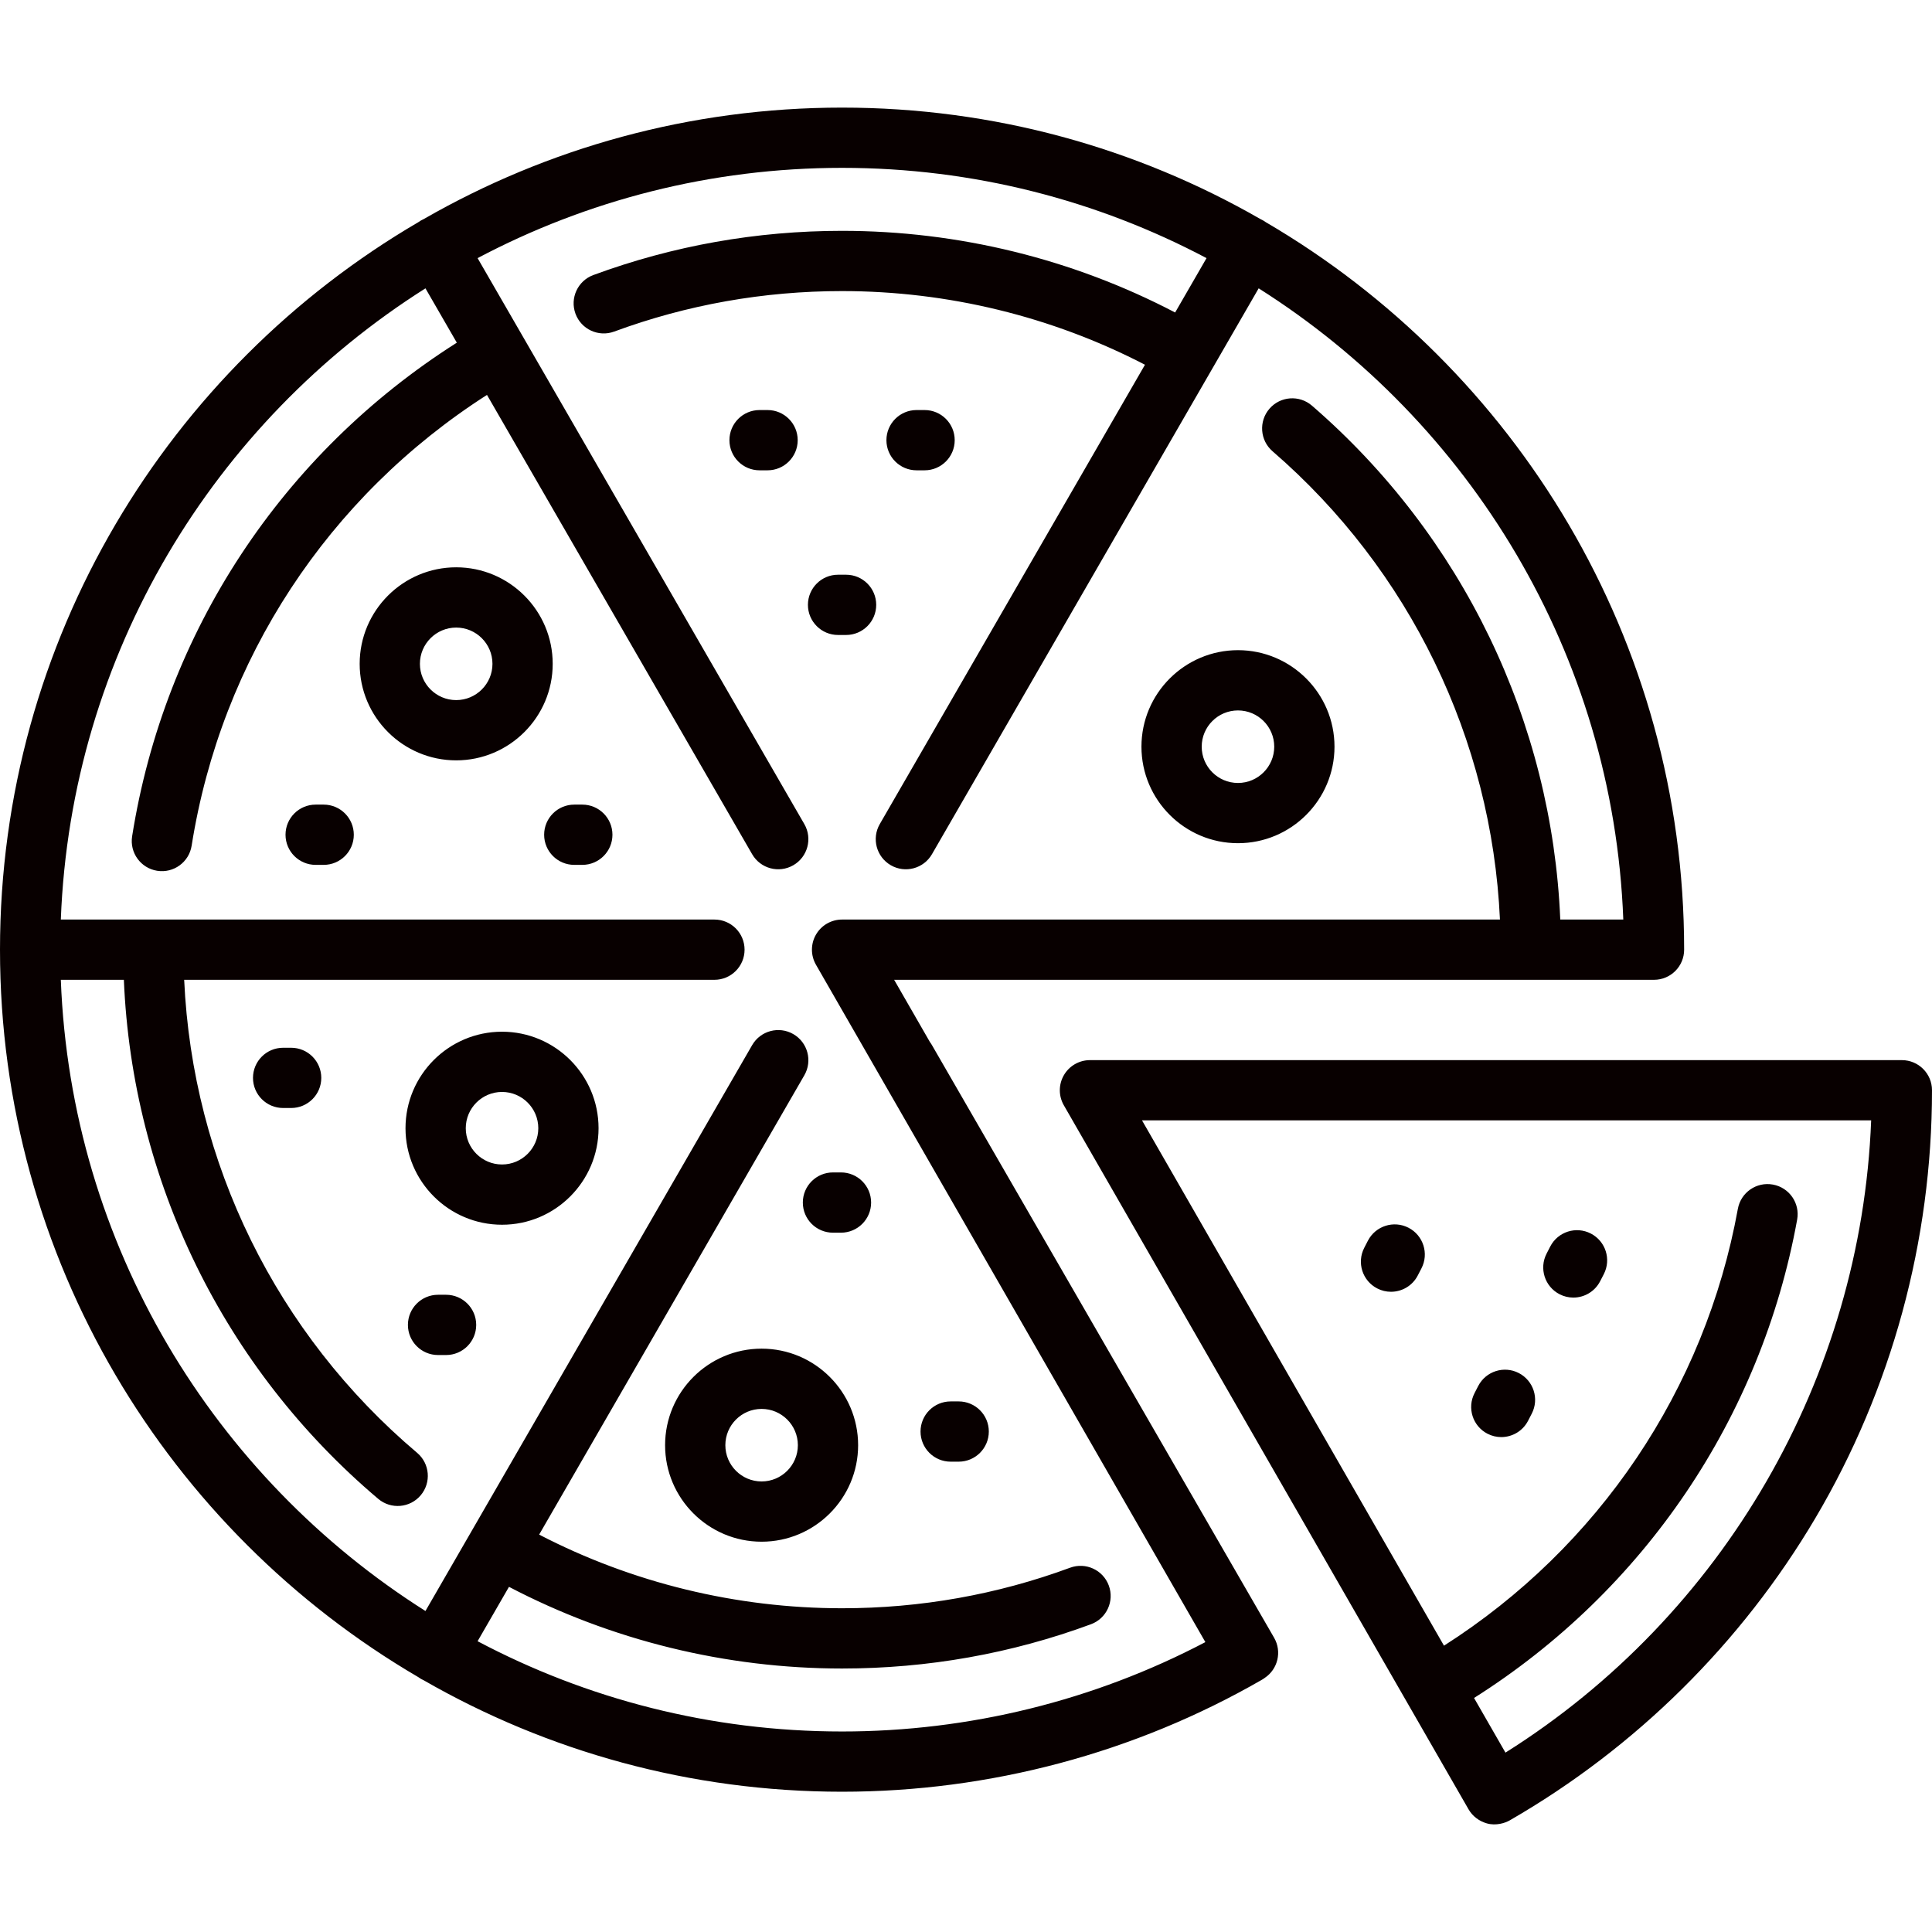 <svg width="116" height="116" viewBox="0 0 116 116" fill="none" xmlns="http://www.w3.org/2000/svg">
<g clip-path="url(#clip0_19_1748)">
<path d="M28.592 79.549C28.592 80.548 27.782 81.358 26.783 81.358H26.301C25.302 81.358 24.492 80.548 24.492 79.549C24.492 78.55 25.302 77.74 26.301 77.74H26.783C27.782 77.74 28.592 78.55 28.592 79.549ZM17.481 62.909H16.999C16 62.909 15.19 63.719 15.19 64.718C15.19 65.717 16 66.526 16.999 66.526H17.481C18.48 66.526 19.29 65.717 19.29 64.718C19.29 63.719 18.48 62.909 17.481 62.909ZM34.963 48.31H34.48C33.481 48.31 32.671 49.12 32.671 50.119C32.671 51.118 33.481 51.928 34.48 51.928H34.963C35.962 51.928 36.772 51.118 36.772 50.119C36.772 49.12 35.962 48.31 34.963 48.31ZM46.086 24.62H45.605C44.605 24.62 43.796 25.43 43.796 26.429C43.796 27.428 44.605 28.238 45.605 28.238H46.086C47.085 28.238 47.895 27.428 47.895 26.429C47.895 25.43 47.085 24.62 46.086 24.62ZM68.534 44.832C68.534 41.637 71.135 39.037 74.33 39.037C77.525 39.037 80.125 41.637 80.125 44.832C80.125 48.028 77.525 50.627 74.33 50.627C71.134 50.627 68.534 48.027 68.534 44.832ZM72.152 44.832C72.152 46.033 73.129 47.01 74.33 47.01C75.531 47.01 76.507 46.033 76.507 44.832C76.507 43.632 75.531 42.655 74.33 42.655C73.129 42.655 72.152 43.632 72.152 44.832ZM33.185 39.858C33.185 43.053 30.585 45.653 27.39 45.653C24.195 45.653 21.595 43.053 21.595 39.858C21.595 36.662 24.195 34.062 27.39 34.062C30.585 34.062 33.185 36.662 33.185 39.858ZM29.568 39.858C29.568 38.657 28.591 37.68 27.39 37.68C26.189 37.68 25.212 38.657 25.212 39.858C25.212 41.058 26.189 42.035 27.39 42.035C28.591 42.035 29.568 41.058 29.568 39.858ZM19.434 48.31H18.952C17.953 48.31 17.143 49.12 17.143 50.119C17.143 51.118 17.953 51.928 18.952 51.928H19.434C20.433 51.928 21.243 51.118 21.243 50.119C21.243 49.12 20.433 48.31 19.434 48.31ZM55.031 28.238H55.514C56.513 28.238 57.322 27.428 57.322 26.429C57.322 25.43 56.513 24.62 55.514 24.62H55.031C54.032 24.62 53.222 25.43 53.222 26.429C53.222 27.428 54.032 28.238 55.031 28.238ZM93.637 77.707C93.902 77.844 94.186 77.909 94.465 77.909C95.12 77.909 95.752 77.552 96.074 76.929L96.295 76.501C96.752 75.613 96.404 74.522 95.516 74.064C94.628 73.605 93.538 73.954 93.079 74.842L92.859 75.27C92.401 76.158 92.749 77.249 93.637 77.707ZM76.5 98.334C76.979 99.165 76.725 100.218 75.938 100.742C75.882 100.784 75.824 100.823 75.762 100.858C68.129 105.255 59.414 107.578 50.559 107.578C41.426 107.578 32.851 105.144 25.448 100.891C25.391 100.865 25.335 100.837 25.279 100.805C25.222 100.772 25.167 100.736 25.115 100.697C10.104 91.92 0 75.628 0 57.02C0 38.412 10.104 22.12 25.114 13.342C25.167 13.304 25.222 13.268 25.279 13.235C25.335 13.203 25.392 13.174 25.449 13.149C32.852 8.896 41.427 6.461 50.559 6.461C59.691 6.461 68.266 8.895 75.668 13.148C75.726 13.174 75.782 13.203 75.838 13.235C75.895 13.268 75.95 13.304 76.003 13.342C91.013 22.12 101.118 38.412 101.118 57.02V57.02C101.118 58.019 100.308 58.829 99.309 58.829H58.221C58.209 58.829 58.196 58.829 58.184 58.828H53.685L55.833 62.564C55.877 62.623 55.919 62.686 55.957 62.752L76.5 98.334ZM72.372 98.595L48.99 57.921C48.669 57.361 48.67 56.672 48.993 56.114C49.316 55.555 49.913 55.211 50.559 55.211H90.059C89.565 44.386 84.65 34.221 76.404 27.093C75.649 26.439 75.566 25.297 76.219 24.541C76.873 23.785 78.014 23.702 78.77 24.355C87.812 32.172 93.184 43.333 93.681 55.211H97.465C96.859 39.266 88.261 25.335 75.572 17.312L55.956 51.288C55.457 52.153 54.351 52.45 53.485 51.95C52.62 51.45 52.324 50.344 52.823 49.479L68.746 21.899C63.155 19.002 56.904 17.477 50.558 17.477C45.853 17.477 41.25 18.295 36.876 19.908C35.938 20.254 34.899 19.774 34.553 18.837C34.208 17.9 34.688 16.86 35.625 16.514C40.401 14.753 45.425 13.86 50.558 13.86C57.539 13.86 64.415 15.55 70.557 18.763L72.442 15.498C65.904 12.039 58.456 10.078 50.558 10.078C42.661 10.078 35.213 12.039 28.675 15.498L48.293 49.479C48.793 50.344 48.496 51.451 47.631 51.95C46.765 52.45 45.659 52.153 45.16 51.288L29.239 23.711C19.706 29.812 13.28 39.585 11.506 50.779C11.35 51.766 10.422 52.44 9.436 52.283C8.45 52.126 7.777 51.2 7.933 50.213C9.879 37.937 16.947 27.227 27.428 20.575L25.545 17.313C12.856 25.335 4.259 39.267 3.652 55.211H42.896C43.895 55.211 44.705 56.021 44.705 57.02C44.705 58.019 43.895 58.829 42.896 58.829H11.058C11.558 69.815 16.593 80.085 25.046 87.231C25.809 87.876 25.904 89.017 25.259 89.78C24.615 90.543 23.473 90.639 22.71 89.994C13.442 82.159 7.938 70.883 7.437 58.829H3.652C4.259 74.773 12.856 88.705 25.545 96.727L45.16 62.751C45.66 61.886 46.766 61.59 47.632 62.089C48.497 62.589 48.793 63.695 48.294 64.56L32.371 92.14C37.962 95.038 44.214 96.562 50.559 96.562C55.268 96.562 59.874 95.743 64.25 94.128C65.188 93.782 66.228 94.261 66.574 95.198C66.92 96.135 66.44 97.176 65.503 97.522C60.725 99.286 55.697 100.18 50.559 100.18C43.579 100.18 36.702 98.489 30.56 95.276L28.675 98.541C35.213 102.001 42.661 103.961 50.559 103.961C58.175 103.961 65.678 102.11 72.372 98.595ZM89.31 86.083C89.576 86.22 89.859 86.285 90.138 86.285C90.794 86.285 91.426 85.928 91.747 85.306L91.969 84.877C92.427 83.99 92.079 82.899 91.191 82.44C90.303 81.981 89.213 82.33 88.754 83.217L88.533 83.646C88.075 84.533 88.422 85.625 89.31 86.083ZM82.688 77.358C82.953 77.496 83.237 77.56 83.517 77.56C84.172 77.56 84.804 77.204 85.125 76.581L85.347 76.153C85.805 75.265 85.457 74.174 84.57 73.716C83.683 73.257 82.591 73.605 82.132 74.492L81.911 74.921C81.453 75.809 81.801 76.9 82.688 77.358ZM116 65.461C116 74.509 113.581 83.388 109.004 91.138C104.561 98.659 98.212 104.939 90.644 109.299C90.367 109.459 89.817 109.635 89.27 109.478C88.809 109.346 88.412 109.049 88.173 108.633L63.874 66.362C63.552 65.802 63.553 65.114 63.877 64.555C64.2 63.996 64.797 63.652 65.442 63.652H114.191C115.19 63.652 116 64.462 116 65.461ZM112.347 67.269H68.568L86.699 98.809C95.983 92.888 102.374 83.423 104.344 72.579C104.523 71.597 105.462 70.944 106.448 71.123C107.431 71.301 108.083 72.243 107.904 73.226C105.743 85.12 98.712 95.493 88.504 101.949L90.39 105.23C103.49 96.991 111.747 82.716 112.347 67.269ZM57.079 87.761H57.561C58.56 87.761 59.37 86.951 59.37 85.952C59.37 84.953 58.56 84.143 57.561 84.143H57.079C56.08 84.143 55.27 84.953 55.27 85.952C55.27 86.951 56.08 87.761 57.079 87.761ZM51.523 86.771C51.523 89.966 48.923 92.566 45.728 92.566C42.533 92.566 39.933 89.966 39.933 86.771C39.933 83.575 42.533 80.975 45.728 80.975C48.923 80.975 51.523 83.575 51.523 86.771ZM47.905 86.771C47.905 85.57 46.928 84.593 45.728 84.593C44.527 84.593 43.551 85.57 43.551 86.771C43.551 87.971 44.527 88.948 45.728 88.948C46.928 88.948 47.905 87.971 47.905 86.771ZM48.203 72.203C48.203 73.202 49.013 74.012 50.012 74.012H50.494C51.493 74.012 52.303 73.202 52.303 72.203C52.303 71.204 51.493 70.394 50.494 70.394H50.012C49.013 70.394 48.203 71.204 48.203 72.203ZM50.318 38.125H50.8C51.799 38.125 52.609 37.315 52.609 36.316C52.609 35.317 51.799 34.507 50.8 34.507H50.318C49.319 34.507 48.509 35.317 48.509 36.316C48.509 37.315 49.319 38.125 50.318 38.125ZM35.938 67.74C35.938 70.935 33.338 73.535 30.142 73.535C26.947 73.535 24.347 70.935 24.347 67.74C24.347 64.544 26.947 61.945 30.142 61.945C33.338 61.945 35.938 64.544 35.938 67.74ZM32.32 67.74C32.32 66.539 31.343 65.562 30.142 65.562C28.942 65.562 27.965 66.539 27.965 67.74C27.965 68.94 28.942 69.917 30.142 69.917C31.343 69.917 32.32 68.94 32.32 67.74Z" fill="#080000"/>
</g>
<defs>
<clipPath id="clip0_19_1748">
<rect width="116" height="116" fill="080000"/>
</clipPath>
</defs>
</svg>

